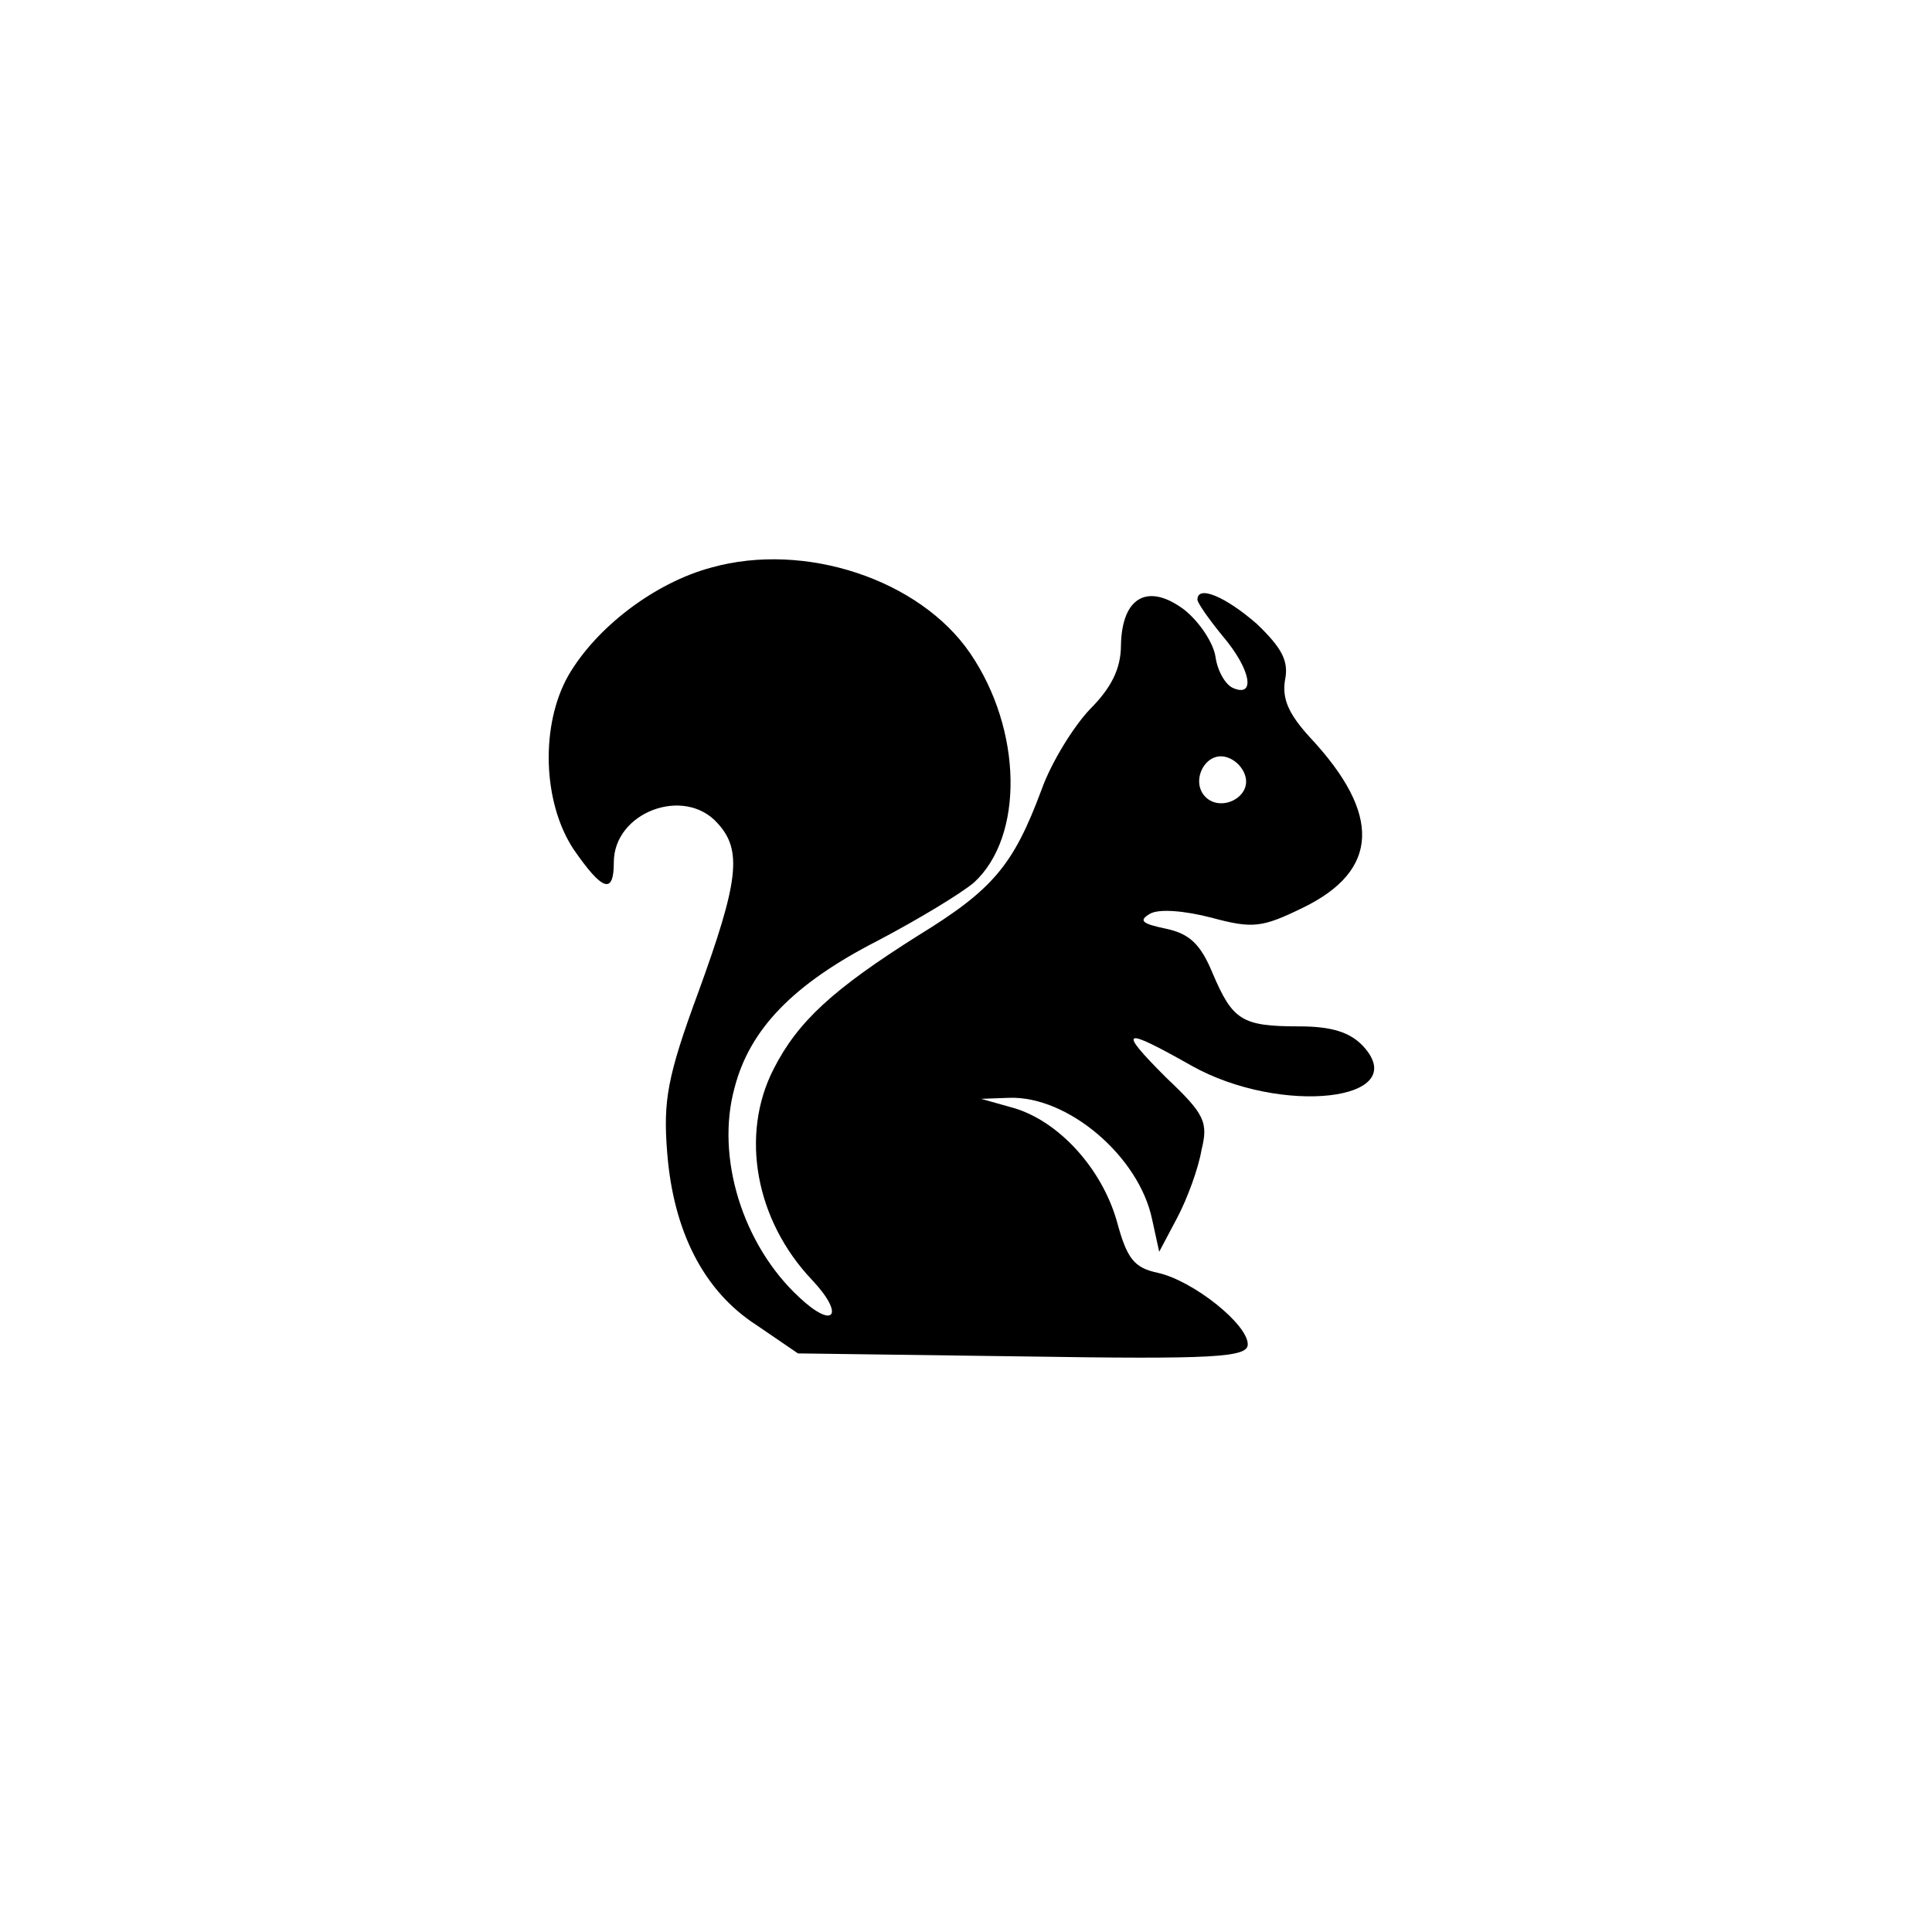 <?xml version="1.0" standalone="no"?>
<!DOCTYPE svg PUBLIC "-//W3C//DTD SVG 20010904//EN"
 "http://www.w3.org/TR/2001/REC-SVG-20010904/DTD/svg10.dtd">
<svg version="1.0" xmlns="http://www.w3.org/2000/svg"
 width="192pt" height="192pt" viewBox="0 0 192 192"
 preserveAspectRatio="xMidYMid meet">
<g transform="translate(0,192) scale(0.1,-0.1)"
fill="#000000" stroke="none">
811 c445 -92 729 -532 635 -987 -62 -301 -295 -546 -601 -630 -91 -26 -329
-26 -420 0 -291 80 -516 305 -596 596 -26 91 -26 329 0 420 120 433 542 692
982 601z"/>
<path d="M707 1356 c-56 -15 -114 -59 -142 -107 -28 -49 -26 -126 5 -173 29
-42 40 -45 40 -13 0 50 70 76 103 39 25 -27 21 -58 -19 -168 -31 -84 -35 -108
-31 -159 6 -78 36 -138 89 -172 l41 -28 224 -3 c190 -3 223 -1 223 12 0 20
-54 63 -89 71 -24 5 -31 14 -41 51 -15 53 -58 100 -103 113 l-32 9 28 1 c58 2
129 -58 142 -121 l7 -32 18 34 c10 19 21 49 24 67 7 28 3 36 -35 72 -49 49
-44 51 25 12 89 -50 220 -35 171 19 -13 14 -31 20 -64 20 -57 0 -66 6 -86 53
-12 29 -23 39 -46 44 -24 5 -28 8 -16 15 9 5 34 3 61 -4 41 -11 50 -10 91 10
76 37 78 93 7 169 -21 23 -28 38 -25 57 4 19 -3 32 -28 56 -31 27 -59 39 -59
24 0 -3 11 -19 25 -36 28 -33 33 -61 11 -52 -8 3 -16 17 -18 31 -2 14 -16 35
-31 47 -36 27 -62 13 -63 -35 0 -24 -10 -43 -31 -64 -16 -17 -38 -52 -48 -80
-28 -75 -48 -99 -123 -145 -84 -53 -119 -85 -143 -132 -34 -66 -18 -151 38
-210 33 -35 22 -50 -13 -17 -56 52 -83 139 -64 208 15 58 58 103 142 146 40
21 83 47 96 58 50 46 48 152 -4 228 -50 73 -164 111 -257 85z m531 -209 c4
-20 -25 -34 -40 -19 -15 15 -1 44 19 40 10 -2 19 -11 21 -21z"/>
</g>
</svg>
